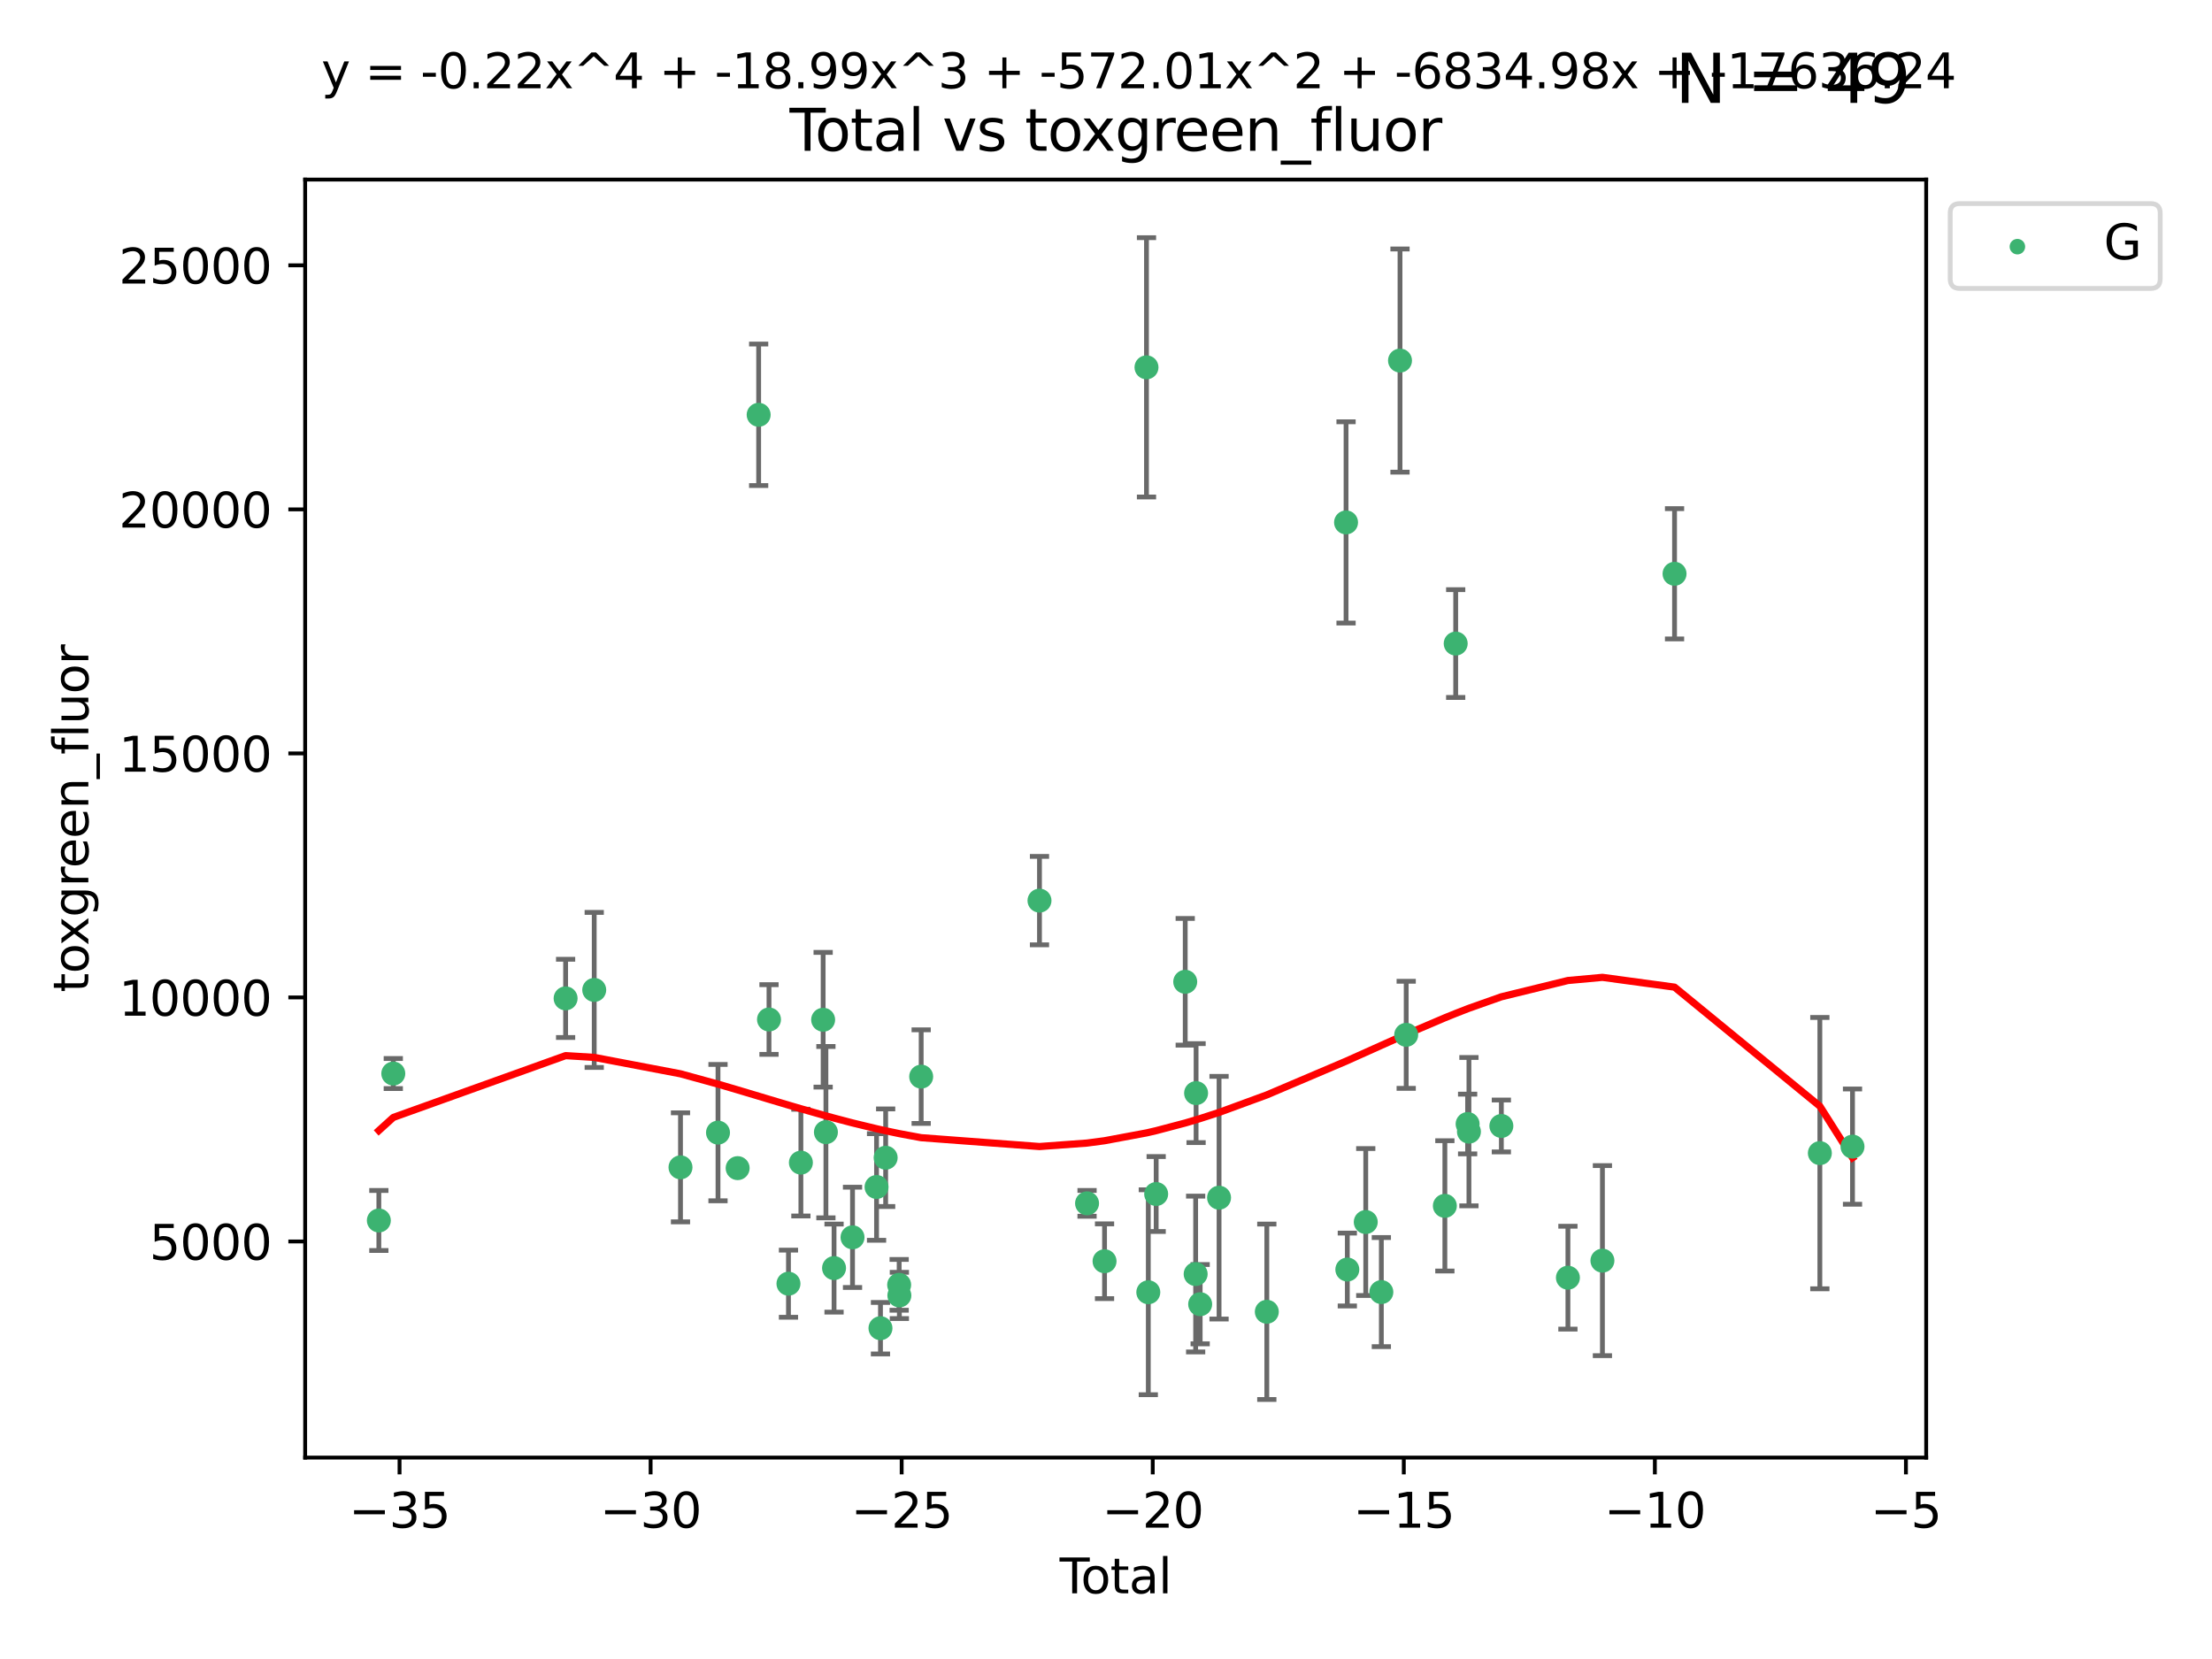 <?xml version="1.0" encoding="utf-8" standalone="no"?>
<!DOCTYPE svg PUBLIC "-//W3C//DTD SVG 1.1//EN"
  "http://www.w3.org/Graphics/SVG/1.1/DTD/svg11.dtd">
<svg xmlns:xlink="http://www.w3.org/1999/xlink" width="460.8pt" height="345.6pt" viewBox="0 0 460.8 345.6" xmlns="http://www.w3.org/2000/svg" version="1.1">
 <defs>
  <style type="text/css">*{stroke-linejoin: round; stroke-linecap: butt}</style>
 </defs>
 <g id="figure_1">
  <g id="patch_1">
   <path d="M 0 345.6 
L 460.8 345.6 
L 460.8 0 
L 0 0 
z
" style="fill: #ffffff"/>
  </g>
  <g id="axes_1">
   <g id="patch_2">
    <path d="M 63.571 303.64 
L 401.26 303.64 
L 401.26 37.411 
L 63.571 37.411 
z
" style="fill: #ffffff"/>
   </g>
   <g id="PathCollection_1">
    <defs>
     <path id="m2825b54da6" d="M 0 1.118 
C 0.297 1.118 0.581 1 0.791 0.791 
C 1 0.581 1.118 0.297 1.118 0 
C 1.118 -0.297 1 -0.581 0.791 -0.791 
C 0.581 -1 0.297 -1.118 0 -1.118 
C -0.297 -1.118 -0.581 -1 -0.791 -0.791 
C -1 -0.581 -1.118 -0.297 -1.118 0 
C -1.118 0.297 -1 0.581 -0.791 0.791 
C -0.581 1 -0.297 1.118 0 1.118 
z
" style="stroke: #3cb371"/>
    </defs>
    <g clip-path="url(#pde95d55421)">
     <use xlink:href="#m2825b54da6" x="78.921" y="254.249" style="fill: #3cb371; stroke: #3cb371"/>
     <use xlink:href="#m2825b54da6" x="81.93" y="223.641" style="fill: #3cb371; stroke: #3cb371"/>
     <use xlink:href="#m2825b54da6" x="117.827" y="207.979" style="fill: #3cb371; stroke: #3cb371"/>
     <use xlink:href="#m2825b54da6" x="123.788" y="206.22" style="fill: #3cb371; stroke: #3cb371"/>
     <use xlink:href="#m2825b54da6" x="141.76" y="243.178" style="fill: #3cb371; stroke: #3cb371"/>
     <use xlink:href="#m2825b54da6" x="149.573" y="235.945" style="fill: #3cb371; stroke: #3cb371"/>
     <use xlink:href="#m2825b54da6" x="153.665" y="243.344" style="fill: #3cb371; stroke: #3cb371"/>
     <use xlink:href="#m2825b54da6" x="158.042" y="86.408" style="fill: #3cb371; stroke: #3cb371"/>
     <use xlink:href="#m2825b54da6" x="160.196" y="212.38" style="fill: #3cb371; stroke: #3cb371"/>
     <use xlink:href="#m2825b54da6" x="164.252" y="267.417" style="fill: #3cb371; stroke: #3cb371"/>
     <use xlink:href="#m2825b54da6" x="166.84" y="242.194" style="fill: #3cb371; stroke: #3cb371"/>
     <use xlink:href="#m2825b54da6" x="171.475" y="212.433" style="fill: #3cb371; stroke: #3cb371"/>
     <use xlink:href="#m2825b54da6" x="172.053" y="235.851" style="fill: #3cb371; stroke: #3cb371"/>
     <use xlink:href="#m2825b54da6" x="173.747" y="264.164" style="fill: #3cb371; stroke: #3cb371"/>
     <use xlink:href="#m2825b54da6" x="177.596" y="257.757" style="fill: #3cb371; stroke: #3cb371"/>
     <use xlink:href="#m2825b54da6" x="182.603" y="247.271" style="fill: #3cb371; stroke: #3cb371"/>
     <use xlink:href="#m2825b54da6" x="183.419" y="276.687" style="fill: #3cb371; stroke: #3cb371"/>
     <use xlink:href="#m2825b54da6" x="184.499" y="241.174" style="fill: #3cb371; stroke: #3cb371"/>
     <use xlink:href="#m2825b54da6" x="187.311" y="267.658" style="fill: #3cb371; stroke: #3cb371"/>
     <use xlink:href="#m2825b54da6" x="187.355" y="269.866" style="fill: #3cb371; stroke: #3cb371"/>
     <use xlink:href="#m2825b54da6" x="191.898" y="224.281" style="fill: #3cb371; stroke: #3cb371"/>
     <use xlink:href="#m2825b54da6" x="216.545" y="187.615" style="fill: #3cb371; stroke: #3cb371"/>
     <use xlink:href="#m2825b54da6" x="226.453" y="250.678" style="fill: #3cb371; stroke: #3cb371"/>
     <use xlink:href="#m2825b54da6" x="230.097" y="262.738" style="fill: #3cb371; stroke: #3cb371"/>
     <use xlink:href="#m2825b54da6" x="238.835" y="76.523" style="fill: #3cb371; stroke: #3cb371"/>
     <use xlink:href="#m2825b54da6" x="239.213" y="269.202" style="fill: #3cb371; stroke: #3cb371"/>
     <use xlink:href="#m2825b54da6" x="240.851" y="248.737" style="fill: #3cb371; stroke: #3cb371"/>
     <use xlink:href="#m2825b54da6" x="246.904" y="204.526" style="fill: #3cb371; stroke: #3cb371"/>
     <use xlink:href="#m2825b54da6" x="249.076" y="265.407" style="fill: #3cb371; stroke: #3cb371"/>
     <use xlink:href="#m2825b54da6" x="249.167" y="227.716" style="fill: #3cb371; stroke: #3cb371"/>
     <use xlink:href="#m2825b54da6" x="250.017" y="271.687" style="fill: #3cb371; stroke: #3cb371"/>
     <use xlink:href="#m2825b54da6" x="253.952" y="249.5" style="fill: #3cb371; stroke: #3cb371"/>
     <use xlink:href="#m2825b54da6" x="263.901" y="273.268" style="fill: #3cb371; stroke: #3cb371"/>
     <use xlink:href="#m2825b54da6" x="280.407" y="108.828" style="fill: #3cb371; stroke: #3cb371"/>
     <use xlink:href="#m2825b54da6" x="280.673" y="264.465" style="fill: #3cb371; stroke: #3cb371"/>
     <use xlink:href="#m2825b54da6" x="284.511" y="254.573" style="fill: #3cb371; stroke: #3cb371"/>
     <use xlink:href="#m2825b54da6" x="287.76" y="269.166" style="fill: #3cb371; stroke: #3cb371"/>
     <use xlink:href="#m2825b54da6" x="291.648" y="75.114" style="fill: #3cb371; stroke: #3cb371"/>
     <use xlink:href="#m2825b54da6" x="292.937" y="215.573" style="fill: #3cb371; stroke: #3cb371"/>
     <use xlink:href="#m2825b54da6" x="300.991" y="251.202" style="fill: #3cb371; stroke: #3cb371"/>
     <use xlink:href="#m2825b54da6" x="303.248" y="134.066" style="fill: #3cb371; stroke: #3cb371"/>
     <use xlink:href="#m2825b54da6" x="305.733" y="234.151" style="fill: #3cb371; stroke: #3cb371"/>
     <use xlink:href="#m2825b54da6" x="306.006" y="235.745" style="fill: #3cb371; stroke: #3cb371"/>
     <use xlink:href="#m2825b54da6" x="312.761" y="234.558" style="fill: #3cb371; stroke: #3cb371"/>
     <use xlink:href="#m2825b54da6" x="326.625" y="266.167" style="fill: #3cb371; stroke: #3cb371"/>
     <use xlink:href="#m2825b54da6" x="333.814" y="262.615" style="fill: #3cb371; stroke: #3cb371"/>
     <use xlink:href="#m2825b54da6" x="348.839" y="119.527" style="fill: #3cb371; stroke: #3cb371"/>
     <use xlink:href="#m2825b54da6" x="379.109" y="240.218" style="fill: #3cb371; stroke: #3cb371"/>
     <use xlink:href="#m2825b54da6" x="385.911" y="238.863" style="fill: #3cb371; stroke: #3cb371"/>
    </g>
   </g>
   <g id="matplotlib.axis_1">
    <g id="xtick_1">
     <g id="line2d_1">
      <defs>
       <path id="m58459b49b9" d="M 0 0 
L 0 3.5 
" style="stroke: #000000; stroke-width: 0.8"/>
      </defs>
      <g>
       <use xlink:href="#m58459b49b9" x="83.232" y="303.64" style="stroke: #000000; stroke-width: 0.8"/>
      </g>
     </g>
     <g id="text_1">
      <!-- −35 -->
      <g transform="translate(72.68 318.238)scale(0.1 -0.1)">
       <defs>
        <path id="DejaVuSans-2212" d="M 678 2272 
L 4684 2272 
L 4684 1741 
L 678 1741 
L 678 2272 
z
" transform="scale(0.016)"/>
        <path id="DejaVuSans-33" d="M 2597 2516 
Q 3050 2419 3304 2112 
Q 3559 1806 3559 1356 
Q 3559 666 3084 287 
Q 2609 -91 1734 -91 
Q 1441 -91 1130 -33 
Q 819 25 488 141 
L 488 750 
Q 750 597 1062 519 
Q 1375 441 1716 441 
Q 2309 441 2620 675 
Q 2931 909 2931 1356 
Q 2931 1769 2642 2001 
Q 2353 2234 1838 2234 
L 1294 2234 
L 1294 2753 
L 1863 2753 
Q 2328 2753 2575 2939 
Q 2822 3125 2822 3475 
Q 2822 3834 2567 4026 
Q 2313 4219 1838 4219 
Q 1578 4219 1281 4162 
Q 984 4106 628 3988 
L 628 4550 
Q 988 4650 1302 4700 
Q 1616 4750 1894 4750 
Q 2613 4750 3031 4423 
Q 3450 4097 3450 3541 
Q 3450 3153 3228 2886 
Q 3006 2619 2597 2516 
z
" transform="scale(0.016)"/>
        <path id="DejaVuSans-35" d="M 691 4666 
L 3169 4666 
L 3169 4134 
L 1269 4134 
L 1269 2991 
Q 1406 3038 1543 3061 
Q 1681 3084 1819 3084 
Q 2600 3084 3056 2656 
Q 3513 2228 3513 1497 
Q 3513 744 3044 326 
Q 2575 -91 1722 -91 
Q 1428 -91 1123 -41 
Q 819 9 494 109 
L 494 744 
Q 775 591 1075 516 
Q 1375 441 1709 441 
Q 2250 441 2565 725 
Q 2881 1009 2881 1497 
Q 2881 1984 2565 2268 
Q 2250 2553 1709 2553 
Q 1456 2553 1204 2497 
Q 953 2441 691 2322 
L 691 4666 
z
" transform="scale(0.016)"/>
       </defs>
       <use xlink:href="#DejaVuSans-2212"/>
       <use xlink:href="#DejaVuSans-33" x="83.789"/>
       <use xlink:href="#DejaVuSans-35" x="147.412"/>
      </g>
     </g>
    </g>
    <g id="xtick_2">
     <g id="line2d_2">
      <g>
       <use xlink:href="#m58459b49b9" x="135.534" y="303.64" style="stroke: #000000; stroke-width: 0.8"/>
      </g>
     </g>
     <g id="text_2">
      <!-- −30 -->
      <g transform="translate(124.981 318.238)scale(0.1 -0.1)">
       <defs>
        <path id="DejaVuSans-30" d="M 2034 4250 
Q 1547 4250 1301 3770 
Q 1056 3291 1056 2328 
Q 1056 1369 1301 889 
Q 1547 409 2034 409 
Q 2525 409 2770 889 
Q 3016 1369 3016 2328 
Q 3016 3291 2770 3770 
Q 2525 4250 2034 4250 
z
M 2034 4750 
Q 2819 4750 3233 4129 
Q 3647 3509 3647 2328 
Q 3647 1150 3233 529 
Q 2819 -91 2034 -91 
Q 1250 -91 836 529 
Q 422 1150 422 2328 
Q 422 3509 836 4129 
Q 1250 4750 2034 4750 
z
" transform="scale(0.016)"/>
       </defs>
       <use xlink:href="#DejaVuSans-2212"/>
       <use xlink:href="#DejaVuSans-33" x="83.789"/>
       <use xlink:href="#DejaVuSans-30" x="147.412"/>
      </g>
     </g>
    </g>
    <g id="xtick_3">
     <g id="line2d_3">
      <g>
       <use xlink:href="#m58459b49b9" x="187.835" y="303.64" style="stroke: #000000; stroke-width: 0.8"/>
      </g>
     </g>
     <g id="text_3">
      <!-- −25 -->
      <g transform="translate(177.283 318.238)scale(0.1 -0.1)">
       <defs>
        <path id="DejaVuSans-32" d="M 1228 531 
L 3431 531 
L 3431 0 
L 469 0 
L 469 531 
Q 828 903 1448 1529 
Q 2069 2156 2228 2338 
Q 2531 2678 2651 2914 
Q 2772 3150 2772 3378 
Q 2772 3750 2511 3984 
Q 2250 4219 1831 4219 
Q 1534 4219 1204 4116 
Q 875 4013 500 3803 
L 500 4441 
Q 881 4594 1212 4672 
Q 1544 4750 1819 4750 
Q 2544 4750 2975 4387 
Q 3406 4025 3406 3419 
Q 3406 3131 3298 2873 
Q 3191 2616 2906 2266 
Q 2828 2175 2409 1742 
Q 1991 1309 1228 531 
z
" transform="scale(0.016)"/>
       </defs>
       <use xlink:href="#DejaVuSans-2212"/>
       <use xlink:href="#DejaVuSans-32" x="83.789"/>
       <use xlink:href="#DejaVuSans-35" x="147.412"/>
      </g>
     </g>
    </g>
    <g id="xtick_4">
     <g id="line2d_4">
      <g>
       <use xlink:href="#m58459b49b9" x="240.136" y="303.64" style="stroke: #000000; stroke-width: 0.8"/>
      </g>
     </g>
     <g id="text_4">
      <!-- −20 -->
      <g transform="translate(229.584 318.238)scale(0.1 -0.1)">
       <use xlink:href="#DejaVuSans-2212"/>
       <use xlink:href="#DejaVuSans-32" x="83.789"/>
       <use xlink:href="#DejaVuSans-30" x="147.412"/>
      </g>
     </g>
    </g>
    <g id="xtick_5">
     <g id="line2d_5">
      <g>
       <use xlink:href="#m58459b49b9" x="292.437" y="303.64" style="stroke: #000000; stroke-width: 0.8"/>
      </g>
     </g>
     <g id="text_5">
      <!-- −15 -->
      <g transform="translate(281.885 318.238)scale(0.1 -0.1)">
       <defs>
        <path id="DejaVuSans-31" d="M 794 531 
L 1825 531 
L 1825 4091 
L 703 3866 
L 703 4441 
L 1819 4666 
L 2450 4666 
L 2450 531 
L 3481 531 
L 3481 0 
L 794 0 
L 794 531 
z
" transform="scale(0.016)"/>
       </defs>
       <use xlink:href="#DejaVuSans-2212"/>
       <use xlink:href="#DejaVuSans-31" x="83.789"/>
       <use xlink:href="#DejaVuSans-35" x="147.412"/>
      </g>
     </g>
    </g>
    <g id="xtick_6">
     <g id="line2d_6">
      <g>
       <use xlink:href="#m58459b49b9" x="344.739" y="303.64" style="stroke: #000000; stroke-width: 0.8"/>
      </g>
     </g>
     <g id="text_6">
      <!-- −10 -->
      <g transform="translate(334.186 318.238)scale(0.1 -0.1)">
       <use xlink:href="#DejaVuSans-2212"/>
       <use xlink:href="#DejaVuSans-31" x="83.789"/>
       <use xlink:href="#DejaVuSans-30" x="147.412"/>
      </g>
     </g>
    </g>
    <g id="xtick_7">
     <g id="line2d_7">
      <g>
       <use xlink:href="#m58459b49b9" x="397.04" y="303.64" style="stroke: #000000; stroke-width: 0.8"/>
      </g>
     </g>
     <g id="text_7">
      <!-- −5 -->
      <g transform="translate(389.669 318.238)scale(0.1 -0.1)">
       <use xlink:href="#DejaVuSans-2212"/>
       <use xlink:href="#DejaVuSans-35" x="83.789"/>
      </g>
     </g>
    </g>
    <g id="text_8">
     <!-- Total -->
     <g transform="translate(220.739 331.917)scale(0.1 -0.1)">
      <defs>
       <path id="DejaVuSans-54" d="M -19 4666 
L 3928 4666 
L 3928 4134 
L 2272 4134 
L 2272 0 
L 1638 0 
L 1638 4134 
L -19 4134 
L -19 4666 
z
" transform="scale(0.016)"/>
       <path id="DejaVuSans-6f" d="M 1959 3097 
Q 1497 3097 1228 2736 
Q 959 2375 959 1747 
Q 959 1119 1226 758 
Q 1494 397 1959 397 
Q 2419 397 2687 759 
Q 2956 1122 2956 1747 
Q 2956 2369 2687 2733 
Q 2419 3097 1959 3097 
z
M 1959 3584 
Q 2709 3584 3137 3096 
Q 3566 2609 3566 1747 
Q 3566 888 3137 398 
Q 2709 -91 1959 -91 
Q 1206 -91 779 398 
Q 353 888 353 1747 
Q 353 2609 779 3096 
Q 1206 3584 1959 3584 
z
" transform="scale(0.016)"/>
       <path id="DejaVuSans-74" d="M 1172 4494 
L 1172 3500 
L 2356 3500 
L 2356 3053 
L 1172 3053 
L 1172 1153 
Q 1172 725 1289 603 
Q 1406 481 1766 481 
L 2356 481 
L 2356 0 
L 1766 0 
Q 1100 0 847 248 
Q 594 497 594 1153 
L 594 3053 
L 172 3053 
L 172 3500 
L 594 3500 
L 594 4494 
L 1172 4494 
z
" transform="scale(0.016)"/>
       <path id="DejaVuSans-61" d="M 2194 1759 
Q 1497 1759 1228 1600 
Q 959 1441 959 1056 
Q 959 750 1161 570 
Q 1363 391 1709 391 
Q 2188 391 2477 730 
Q 2766 1069 2766 1631 
L 2766 1759 
L 2194 1759 
z
M 3341 1997 
L 3341 0 
L 2766 0 
L 2766 531 
Q 2569 213 2275 61 
Q 1981 -91 1556 -91 
Q 1019 -91 701 211 
Q 384 513 384 1019 
Q 384 1609 779 1909 
Q 1175 2209 1959 2209 
L 2766 2209 
L 2766 2266 
Q 2766 2663 2505 2880 
Q 2244 3097 1772 3097 
Q 1472 3097 1187 3025 
Q 903 2953 641 2809 
L 641 3341 
Q 956 3463 1253 3523 
Q 1550 3584 1831 3584 
Q 2591 3584 2966 3190 
Q 3341 2797 3341 1997 
z
" transform="scale(0.016)"/>
       <path id="DejaVuSans-6c" d="M 603 4863 
L 1178 4863 
L 1178 0 
L 603 0 
L 603 4863 
z
" transform="scale(0.016)"/>
      </defs>
      <use xlink:href="#DejaVuSans-54"/>
      <use xlink:href="#DejaVuSans-6f" x="44.084"/>
      <use xlink:href="#DejaVuSans-74" x="105.266"/>
      <use xlink:href="#DejaVuSans-61" x="144.475"/>
      <use xlink:href="#DejaVuSans-6c" x="205.754"/>
     </g>
    </g>
   </g>
   <g id="matplotlib.axis_2">
    <g id="ytick_1">
     <g id="line2d_8">
      <defs>
       <path id="mbfc9b485c2" d="M 0 0 
L -3.5 0 
" style="stroke: #000000; stroke-width: 0.8"/>
      </defs>
      <g>
       <use xlink:href="#mbfc9b485c2" x="63.571" y="258.624" style="stroke: #000000; stroke-width: 0.8"/>
      </g>
     </g>
     <g id="text_9">
      <!-- 5000 -->
      <g transform="translate(31.121 262.423)scale(0.1 -0.1)">
       <use xlink:href="#DejaVuSans-35"/>
       <use xlink:href="#DejaVuSans-30" x="63.623"/>
       <use xlink:href="#DejaVuSans-30" x="127.246"/>
       <use xlink:href="#DejaVuSans-30" x="190.869"/>
      </g>
     </g>
    </g>
    <g id="ytick_2">
     <g id="line2d_9">
      <g>
       <use xlink:href="#mbfc9b485c2" x="63.571" y="207.786" style="stroke: #000000; stroke-width: 0.8"/>
      </g>
     </g>
     <g id="text_10">
      <!-- 10000 -->
      <g transform="translate(24.759 211.585)scale(0.1 -0.1)">
       <use xlink:href="#DejaVuSans-31"/>
       <use xlink:href="#DejaVuSans-30" x="63.623"/>
       <use xlink:href="#DejaVuSans-30" x="127.246"/>
       <use xlink:href="#DejaVuSans-30" x="190.869"/>
       <use xlink:href="#DejaVuSans-30" x="254.492"/>
      </g>
     </g>
    </g>
    <g id="ytick_3">
     <g id="line2d_10">
      <g>
       <use xlink:href="#mbfc9b485c2" x="63.571" y="156.947" style="stroke: #000000; stroke-width: 0.8"/>
      </g>
     </g>
     <g id="text_11">
      <!-- 15000 -->
      <g transform="translate(24.759 160.746)scale(0.1 -0.1)">
       <use xlink:href="#DejaVuSans-31"/>
       <use xlink:href="#DejaVuSans-35" x="63.623"/>
       <use xlink:href="#DejaVuSans-30" x="127.246"/>
       <use xlink:href="#DejaVuSans-30" x="190.869"/>
       <use xlink:href="#DejaVuSans-30" x="254.492"/>
      </g>
     </g>
    </g>
    <g id="ytick_4">
     <g id="line2d_11">
      <g>
       <use xlink:href="#mbfc9b485c2" x="63.571" y="106.109" style="stroke: #000000; stroke-width: 0.8"/>
      </g>
     </g>
     <g id="text_12">
      <!-- 20000 -->
      <g transform="translate(24.759 109.908)scale(0.1 -0.1)">
       <use xlink:href="#DejaVuSans-32"/>
       <use xlink:href="#DejaVuSans-30" x="63.623"/>
       <use xlink:href="#DejaVuSans-30" x="127.246"/>
       <use xlink:href="#DejaVuSans-30" x="190.869"/>
       <use xlink:href="#DejaVuSans-30" x="254.492"/>
      </g>
     </g>
    </g>
    <g id="ytick_5">
     <g id="line2d_12">
      <g>
       <use xlink:href="#mbfc9b485c2" x="63.571" y="55.271" style="stroke: #000000; stroke-width: 0.8"/>
      </g>
     </g>
     <g id="text_13">
      <!-- 25000 -->
      <g transform="translate(24.759 59.07)scale(0.1 -0.1)">
       <use xlink:href="#DejaVuSans-32"/>
       <use xlink:href="#DejaVuSans-35" x="63.623"/>
       <use xlink:href="#DejaVuSans-30" x="127.246"/>
       <use xlink:href="#DejaVuSans-30" x="190.869"/>
       <use xlink:href="#DejaVuSans-30" x="254.492"/>
      </g>
     </g>
    </g>
    <g id="text_14">
     <!-- toxgreen_fluor -->
     <g transform="translate(18.401 206.72)rotate(-90)scale(0.1 -0.1)">
      <defs>
       <path id="DejaVuSans-78" d="M 3513 3500 
L 2247 1797 
L 3578 0 
L 2900 0 
L 1881 1375 
L 863 0 
L 184 0 
L 1544 1831 
L 300 3500 
L 978 3500 
L 1906 2253 
L 2834 3500 
L 3513 3500 
z
" transform="scale(0.016)"/>
       <path id="DejaVuSans-67" d="M 2906 1791 
Q 2906 2416 2648 2759 
Q 2391 3103 1925 3103 
Q 1463 3103 1205 2759 
Q 947 2416 947 1791 
Q 947 1169 1205 825 
Q 1463 481 1925 481 
Q 2391 481 2648 825 
Q 2906 1169 2906 1791 
z
M 3481 434 
Q 3481 -459 3084 -895 
Q 2688 -1331 1869 -1331 
Q 1566 -1331 1297 -1286 
Q 1028 -1241 775 -1147 
L 775 -588 
Q 1028 -725 1275 -790 
Q 1522 -856 1778 -856 
Q 2344 -856 2625 -561 
Q 2906 -266 2906 331 
L 2906 616 
Q 2728 306 2450 153 
Q 2172 0 1784 0 
Q 1141 0 747 490 
Q 353 981 353 1791 
Q 353 2603 747 3093 
Q 1141 3584 1784 3584 
Q 2172 3584 2450 3431 
Q 2728 3278 2906 2969 
L 2906 3500 
L 3481 3500 
L 3481 434 
z
" transform="scale(0.016)"/>
       <path id="DejaVuSans-72" d="M 2631 2963 
Q 2534 3019 2420 3045 
Q 2306 3072 2169 3072 
Q 1681 3072 1420 2755 
Q 1159 2438 1159 1844 
L 1159 0 
L 581 0 
L 581 3500 
L 1159 3500 
L 1159 2956 
Q 1341 3275 1631 3429 
Q 1922 3584 2338 3584 
Q 2397 3584 2469 3576 
Q 2541 3569 2628 3553 
L 2631 2963 
z
" transform="scale(0.016)"/>
       <path id="DejaVuSans-65" d="M 3597 1894 
L 3597 1613 
L 953 1613 
Q 991 1019 1311 708 
Q 1631 397 2203 397 
Q 2534 397 2845 478 
Q 3156 559 3463 722 
L 3463 178 
Q 3153 47 2828 -22 
Q 2503 -91 2169 -91 
Q 1331 -91 842 396 
Q 353 884 353 1716 
Q 353 2575 817 3079 
Q 1281 3584 2069 3584 
Q 2775 3584 3186 3129 
Q 3597 2675 3597 1894 
z
M 3022 2063 
Q 3016 2534 2758 2815 
Q 2500 3097 2075 3097 
Q 1594 3097 1305 2825 
Q 1016 2553 972 2059 
L 3022 2063 
z
" transform="scale(0.016)"/>
       <path id="DejaVuSans-6e" d="M 3513 2113 
L 3513 0 
L 2938 0 
L 2938 2094 
Q 2938 2591 2744 2837 
Q 2550 3084 2163 3084 
Q 1697 3084 1428 2787 
Q 1159 2491 1159 1978 
L 1159 0 
L 581 0 
L 581 3500 
L 1159 3500 
L 1159 2956 
Q 1366 3272 1645 3428 
Q 1925 3584 2291 3584 
Q 2894 3584 3203 3211 
Q 3513 2838 3513 2113 
z
" transform="scale(0.016)"/>
       <path id="DejaVuSans-5f" d="M 3263 -1063 
L 3263 -1509 
L -63 -1509 
L -63 -1063 
L 3263 -1063 
z
" transform="scale(0.016)"/>
       <path id="DejaVuSans-66" d="M 2375 4863 
L 2375 4384 
L 1825 4384 
Q 1516 4384 1395 4259 
Q 1275 4134 1275 3809 
L 1275 3500 
L 2222 3500 
L 2222 3053 
L 1275 3053 
L 1275 0 
L 697 0 
L 697 3053 
L 147 3053 
L 147 3500 
L 697 3500 
L 697 3744 
Q 697 4328 969 4595 
Q 1241 4863 1831 4863 
L 2375 4863 
z
" transform="scale(0.016)"/>
       <path id="DejaVuSans-75" d="M 544 1381 
L 544 3500 
L 1119 3500 
L 1119 1403 
Q 1119 906 1312 657 
Q 1506 409 1894 409 
Q 2359 409 2629 706 
Q 2900 1003 2900 1516 
L 2900 3500 
L 3475 3500 
L 3475 0 
L 2900 0 
L 2900 538 
Q 2691 219 2414 64 
Q 2138 -91 1772 -91 
Q 1169 -91 856 284 
Q 544 659 544 1381 
z
M 1991 3584 
L 1991 3584 
z
" transform="scale(0.016)"/>
      </defs>
      <use xlink:href="#DejaVuSans-74"/>
      <use xlink:href="#DejaVuSans-6f" x="39.209"/>
      <use xlink:href="#DejaVuSans-78" x="97.266"/>
      <use xlink:href="#DejaVuSans-67" x="156.445"/>
      <use xlink:href="#DejaVuSans-72" x="219.922"/>
      <use xlink:href="#DejaVuSans-65" x="258.785"/>
      <use xlink:href="#DejaVuSans-65" x="320.309"/>
      <use xlink:href="#DejaVuSans-6e" x="381.832"/>
      <use xlink:href="#DejaVuSans-5f" x="445.211"/>
      <use xlink:href="#DejaVuSans-66" x="495.211"/>
      <use xlink:href="#DejaVuSans-6c" x="530.416"/>
      <use xlink:href="#DejaVuSans-75" x="558.199"/>
      <use xlink:href="#DejaVuSans-6f" x="621.578"/>
      <use xlink:href="#DejaVuSans-72" x="682.76"/>
     </g>
    </g>
   </g>
   <g id="LineCollection_1">
    <path d="M 78.921 260.501 
L 78.921 247.998 
" clip-path="url(#pde95d55421)" style="fill: none; stroke: #696969"/>
    <path d="M 81.93 226.773 
L 81.93 220.509 
" clip-path="url(#pde95d55421)" style="fill: none; stroke: #696969"/>
    <path d="M 117.827 216.128 
L 117.827 199.83 
" clip-path="url(#pde95d55421)" style="fill: none; stroke: #696969"/>
    <path d="M 123.788 222.371 
L 123.788 190.069 
" clip-path="url(#pde95d55421)" style="fill: none; stroke: #696969"/>
    <path d="M 141.76 254.535 
L 141.76 231.821 
" clip-path="url(#pde95d55421)" style="fill: none; stroke: #696969"/>
    <path d="M 149.573 250.147 
L 149.573 221.743 
" clip-path="url(#pde95d55421)" style="fill: none; stroke: #696969"/>
    <path d="M 153.665 244.208 
L 153.665 242.48 
" clip-path="url(#pde95d55421)" style="fill: none; stroke: #696969"/>
    <path d="M 158.042 101.145 
L 158.042 71.67 
" clip-path="url(#pde95d55421)" style="fill: none; stroke: #696969"/>
    <path d="M 160.196 219.638 
L 160.196 205.122 
" clip-path="url(#pde95d55421)" style="fill: none; stroke: #696969"/>
    <path d="M 164.252 274.406 
L 164.252 260.429 
" clip-path="url(#pde95d55421)" style="fill: none; stroke: #696969"/>
    <path d="M 166.84 253.312 
L 166.84 231.076 
" clip-path="url(#pde95d55421)" style="fill: none; stroke: #696969"/>
    <path d="M 171.475 226.462 
L 171.475 198.403 
" clip-path="url(#pde95d55421)" style="fill: none; stroke: #696969"/>
    <path d="M 172.053 253.698 
L 172.053 218.003 
" clip-path="url(#pde95d55421)" style="fill: none; stroke: #696969"/>
    <path d="M 173.747 273.338 
L 173.747 254.991 
" clip-path="url(#pde95d55421)" style="fill: none; stroke: #696969"/>
    <path d="M 177.596 268.203 
L 177.596 247.311 
" clip-path="url(#pde95d55421)" style="fill: none; stroke: #696969"/>
    <path d="M 182.603 258.377 
L 182.603 236.164 
" clip-path="url(#pde95d55421)" style="fill: none; stroke: #696969"/>
    <path d="M 183.419 282.05 
L 183.419 271.325 
" clip-path="url(#pde95d55421)" style="fill: none; stroke: #696969"/>
    <path d="M 184.499 251.339 
L 184.499 231.008 
" clip-path="url(#pde95d55421)" style="fill: none; stroke: #696969"/>
    <path d="M 187.311 272.947 
L 187.311 262.368 
" clip-path="url(#pde95d55421)" style="fill: none; stroke: #696969"/>
    <path d="M 187.355 274.682 
L 187.355 265.05 
" clip-path="url(#pde95d55421)" style="fill: none; stroke: #696969"/>
    <path d="M 191.898 234.028 
L 191.898 214.534 
" clip-path="url(#pde95d55421)" style="fill: none; stroke: #696969"/>
    <path d="M 216.545 196.827 
L 216.545 178.403 
" clip-path="url(#pde95d55421)" style="fill: none; stroke: #696969"/>
    <path d="M 226.453 253.365 
L 226.453 247.992 
" clip-path="url(#pde95d55421)" style="fill: none; stroke: #696969"/>
    <path d="M 230.097 270.524 
L 230.097 254.951 
" clip-path="url(#pde95d55421)" style="fill: none; stroke: #696969"/>
    <path d="M 238.835 103.534 
L 238.835 49.513 
" clip-path="url(#pde95d55421)" style="fill: none; stroke: #696969"/>
    <path d="M 239.213 290.546 
L 239.213 247.857 
" clip-path="url(#pde95d55421)" style="fill: none; stroke: #696969"/>
    <path d="M 240.851 256.544 
L 240.851 240.93 
" clip-path="url(#pde95d55421)" style="fill: none; stroke: #696969"/>
    <path d="M 246.904 217.72 
L 246.904 191.333 
" clip-path="url(#pde95d55421)" style="fill: none; stroke: #696969"/>
    <path d="M 249.076 281.638 
L 249.076 249.176 
" clip-path="url(#pde95d55421)" style="fill: none; stroke: #696969"/>
    <path d="M 249.167 238.024 
L 249.167 217.409 
" clip-path="url(#pde95d55421)" style="fill: none; stroke: #696969"/>
    <path d="M 250.017 279.947 
L 250.017 263.428 
" clip-path="url(#pde95d55421)" style="fill: none; stroke: #696969"/>
    <path d="M 253.952 274.778 
L 253.952 224.222 
" clip-path="url(#pde95d55421)" style="fill: none; stroke: #696969"/>
    <path d="M 263.901 291.539 
L 263.901 254.998 
" clip-path="url(#pde95d55421)" style="fill: none; stroke: #696969"/>
    <path d="M 280.407 129.788 
L 280.407 87.868 
" clip-path="url(#pde95d55421)" style="fill: none; stroke: #696969"/>
    <path d="M 280.673 272.055 
L 280.673 256.876 
" clip-path="url(#pde95d55421)" style="fill: none; stroke: #696969"/>
    <path d="M 284.511 269.877 
L 284.511 239.268 
" clip-path="url(#pde95d55421)" style="fill: none; stroke: #696969"/>
    <path d="M 287.76 280.529 
L 287.76 257.802 
" clip-path="url(#pde95d55421)" style="fill: none; stroke: #696969"/>
    <path d="M 291.648 98.362 
L 291.648 51.866 
" clip-path="url(#pde95d55421)" style="fill: none; stroke: #696969"/>
    <path d="M 292.937 226.727 
L 292.937 204.418 
" clip-path="url(#pde95d55421)" style="fill: none; stroke: #696969"/>
    <path d="M 300.991 264.774 
L 300.991 237.629 
" clip-path="url(#pde95d55421)" style="fill: none; stroke: #696969"/>
    <path d="M 303.248 145.294 
L 303.248 122.838 
" clip-path="url(#pde95d55421)" style="fill: none; stroke: #696969"/>
    <path d="M 305.733 240.374 
L 305.733 227.928 
" clip-path="url(#pde95d55421)" style="fill: none; stroke: #696969"/>
    <path d="M 306.006 251.2 
L 306.006 220.291 
" clip-path="url(#pde95d55421)" style="fill: none; stroke: #696969"/>
    <path d="M 312.761 239.962 
L 312.761 229.154 
" clip-path="url(#pde95d55421)" style="fill: none; stroke: #696969"/>
    <path d="M 326.625 276.883 
L 326.625 255.451 
" clip-path="url(#pde95d55421)" style="fill: none; stroke: #696969"/>
    <path d="M 333.814 282.413 
L 333.814 242.817 
" clip-path="url(#pde95d55421)" style="fill: none; stroke: #696969"/>
    <path d="M 348.839 133.095 
L 348.839 105.958 
" clip-path="url(#pde95d55421)" style="fill: none; stroke: #696969"/>
    <path d="M 379.109 268.48 
L 379.109 211.956 
" clip-path="url(#pde95d55421)" style="fill: none; stroke: #696969"/>
    <path d="M 385.911 250.868 
L 385.911 226.858 
" clip-path="url(#pde95d55421)" style="fill: none; stroke: #696969"/>
   </g>
   <g id="line2d_13">
    <defs>
     <path id="m9f05aca226" d="M 2 0 
L -2 -0 
" style="stroke: #696969"/>
    </defs>
    <g clip-path="url(#pde95d55421)">
     <use xlink:href="#m9f05aca226" x="78.921" y="260.501" style="fill: #696969; stroke: #696969"/>
     <use xlink:href="#m9f05aca226" x="81.93" y="226.773" style="fill: #696969; stroke: #696969"/>
     <use xlink:href="#m9f05aca226" x="117.827" y="216.128" style="fill: #696969; stroke: #696969"/>
     <use xlink:href="#m9f05aca226" x="123.788" y="222.371" style="fill: #696969; stroke: #696969"/>
     <use xlink:href="#m9f05aca226" x="141.76" y="254.535" style="fill: #696969; stroke: #696969"/>
     <use xlink:href="#m9f05aca226" x="149.573" y="250.147" style="fill: #696969; stroke: #696969"/>
     <use xlink:href="#m9f05aca226" x="153.665" y="244.208" style="fill: #696969; stroke: #696969"/>
     <use xlink:href="#m9f05aca226" x="158.042" y="101.145" style="fill: #696969; stroke: #696969"/>
     <use xlink:href="#m9f05aca226" x="160.196" y="219.638" style="fill: #696969; stroke: #696969"/>
     <use xlink:href="#m9f05aca226" x="164.252" y="274.406" style="fill: #696969; stroke: #696969"/>
     <use xlink:href="#m9f05aca226" x="166.84" y="253.312" style="fill: #696969; stroke: #696969"/>
     <use xlink:href="#m9f05aca226" x="171.475" y="226.462" style="fill: #696969; stroke: #696969"/>
     <use xlink:href="#m9f05aca226" x="172.053" y="253.698" style="fill: #696969; stroke: #696969"/>
     <use xlink:href="#m9f05aca226" x="173.747" y="273.338" style="fill: #696969; stroke: #696969"/>
     <use xlink:href="#m9f05aca226" x="177.596" y="268.203" style="fill: #696969; stroke: #696969"/>
     <use xlink:href="#m9f05aca226" x="182.603" y="258.377" style="fill: #696969; stroke: #696969"/>
     <use xlink:href="#m9f05aca226" x="183.419" y="282.05" style="fill: #696969; stroke: #696969"/>
     <use xlink:href="#m9f05aca226" x="184.499" y="251.339" style="fill: #696969; stroke: #696969"/>
     <use xlink:href="#m9f05aca226" x="187.311" y="272.947" style="fill: #696969; stroke: #696969"/>
     <use xlink:href="#m9f05aca226" x="187.355" y="274.682" style="fill: #696969; stroke: #696969"/>
     <use xlink:href="#m9f05aca226" x="191.898" y="234.028" style="fill: #696969; stroke: #696969"/>
     <use xlink:href="#m9f05aca226" x="216.545" y="196.827" style="fill: #696969; stroke: #696969"/>
     <use xlink:href="#m9f05aca226" x="226.453" y="253.365" style="fill: #696969; stroke: #696969"/>
     <use xlink:href="#m9f05aca226" x="230.097" y="270.524" style="fill: #696969; stroke: #696969"/>
     <use xlink:href="#m9f05aca226" x="238.835" y="103.534" style="fill: #696969; stroke: #696969"/>
     <use xlink:href="#m9f05aca226" x="239.213" y="290.546" style="fill: #696969; stroke: #696969"/>
     <use xlink:href="#m9f05aca226" x="240.851" y="256.544" style="fill: #696969; stroke: #696969"/>
     <use xlink:href="#m9f05aca226" x="246.904" y="217.72" style="fill: #696969; stroke: #696969"/>
     <use xlink:href="#m9f05aca226" x="249.076" y="281.638" style="fill: #696969; stroke: #696969"/>
     <use xlink:href="#m9f05aca226" x="249.167" y="238.024" style="fill: #696969; stroke: #696969"/>
     <use xlink:href="#m9f05aca226" x="250.017" y="279.947" style="fill: #696969; stroke: #696969"/>
     <use xlink:href="#m9f05aca226" x="253.952" y="274.778" style="fill: #696969; stroke: #696969"/>
     <use xlink:href="#m9f05aca226" x="263.901" y="291.539" style="fill: #696969; stroke: #696969"/>
     <use xlink:href="#m9f05aca226" x="280.407" y="129.788" style="fill: #696969; stroke: #696969"/>
     <use xlink:href="#m9f05aca226" x="280.673" y="272.055" style="fill: #696969; stroke: #696969"/>
     <use xlink:href="#m9f05aca226" x="284.511" y="269.877" style="fill: #696969; stroke: #696969"/>
     <use xlink:href="#m9f05aca226" x="287.76" y="280.529" style="fill: #696969; stroke: #696969"/>
     <use xlink:href="#m9f05aca226" x="291.648" y="98.362" style="fill: #696969; stroke: #696969"/>
     <use xlink:href="#m9f05aca226" x="292.937" y="226.727" style="fill: #696969; stroke: #696969"/>
     <use xlink:href="#m9f05aca226" x="300.991" y="264.774" style="fill: #696969; stroke: #696969"/>
     <use xlink:href="#m9f05aca226" x="303.248" y="145.294" style="fill: #696969; stroke: #696969"/>
     <use xlink:href="#m9f05aca226" x="305.733" y="240.374" style="fill: #696969; stroke: #696969"/>
     <use xlink:href="#m9f05aca226" x="306.006" y="251.2" style="fill: #696969; stroke: #696969"/>
     <use xlink:href="#m9f05aca226" x="312.761" y="239.962" style="fill: #696969; stroke: #696969"/>
     <use xlink:href="#m9f05aca226" x="326.625" y="276.883" style="fill: #696969; stroke: #696969"/>
     <use xlink:href="#m9f05aca226" x="333.814" y="282.413" style="fill: #696969; stroke: #696969"/>
     <use xlink:href="#m9f05aca226" x="348.839" y="133.095" style="fill: #696969; stroke: #696969"/>
     <use xlink:href="#m9f05aca226" x="379.109" y="268.48" style="fill: #696969; stroke: #696969"/>
     <use xlink:href="#m9f05aca226" x="385.911" y="250.868" style="fill: #696969; stroke: #696969"/>
    </g>
   </g>
   <g id="line2d_14">
    <g clip-path="url(#pde95d55421)">
     <use xlink:href="#m9f05aca226" x="78.921" y="247.998" style="fill: #696969; stroke: #696969"/>
     <use xlink:href="#m9f05aca226" x="81.93" y="220.509" style="fill: #696969; stroke: #696969"/>
     <use xlink:href="#m9f05aca226" x="117.827" y="199.83" style="fill: #696969; stroke: #696969"/>
     <use xlink:href="#m9f05aca226" x="123.788" y="190.069" style="fill: #696969; stroke: #696969"/>
     <use xlink:href="#m9f05aca226" x="141.76" y="231.821" style="fill: #696969; stroke: #696969"/>
     <use xlink:href="#m9f05aca226" x="149.573" y="221.743" style="fill: #696969; stroke: #696969"/>
     <use xlink:href="#m9f05aca226" x="153.665" y="242.48" style="fill: #696969; stroke: #696969"/>
     <use xlink:href="#m9f05aca226" x="158.042" y="71.67" style="fill: #696969; stroke: #696969"/>
     <use xlink:href="#m9f05aca226" x="160.196" y="205.122" style="fill: #696969; stroke: #696969"/>
     <use xlink:href="#m9f05aca226" x="164.252" y="260.429" style="fill: #696969; stroke: #696969"/>
     <use xlink:href="#m9f05aca226" x="166.84" y="231.076" style="fill: #696969; stroke: #696969"/>
     <use xlink:href="#m9f05aca226" x="171.475" y="198.403" style="fill: #696969; stroke: #696969"/>
     <use xlink:href="#m9f05aca226" x="172.053" y="218.003" style="fill: #696969; stroke: #696969"/>
     <use xlink:href="#m9f05aca226" x="173.747" y="254.991" style="fill: #696969; stroke: #696969"/>
     <use xlink:href="#m9f05aca226" x="177.596" y="247.311" style="fill: #696969; stroke: #696969"/>
     <use xlink:href="#m9f05aca226" x="182.603" y="236.164" style="fill: #696969; stroke: #696969"/>
     <use xlink:href="#m9f05aca226" x="183.419" y="271.325" style="fill: #696969; stroke: #696969"/>
     <use xlink:href="#m9f05aca226" x="184.499" y="231.008" style="fill: #696969; stroke: #696969"/>
     <use xlink:href="#m9f05aca226" x="187.311" y="262.368" style="fill: #696969; stroke: #696969"/>
     <use xlink:href="#m9f05aca226" x="187.355" y="265.05" style="fill: #696969; stroke: #696969"/>
     <use xlink:href="#m9f05aca226" x="191.898" y="214.534" style="fill: #696969; stroke: #696969"/>
     <use xlink:href="#m9f05aca226" x="216.545" y="178.403" style="fill: #696969; stroke: #696969"/>
     <use xlink:href="#m9f05aca226" x="226.453" y="247.992" style="fill: #696969; stroke: #696969"/>
     <use xlink:href="#m9f05aca226" x="230.097" y="254.951" style="fill: #696969; stroke: #696969"/>
     <use xlink:href="#m9f05aca226" x="238.835" y="49.513" style="fill: #696969; stroke: #696969"/>
     <use xlink:href="#m9f05aca226" x="239.213" y="247.857" style="fill: #696969; stroke: #696969"/>
     <use xlink:href="#m9f05aca226" x="240.851" y="240.93" style="fill: #696969; stroke: #696969"/>
     <use xlink:href="#m9f05aca226" x="246.904" y="191.333" style="fill: #696969; stroke: #696969"/>
     <use xlink:href="#m9f05aca226" x="249.076" y="249.176" style="fill: #696969; stroke: #696969"/>
     <use xlink:href="#m9f05aca226" x="249.167" y="217.409" style="fill: #696969; stroke: #696969"/>
     <use xlink:href="#m9f05aca226" x="250.017" y="263.428" style="fill: #696969; stroke: #696969"/>
     <use xlink:href="#m9f05aca226" x="253.952" y="224.222" style="fill: #696969; stroke: #696969"/>
     <use xlink:href="#m9f05aca226" x="263.901" y="254.998" style="fill: #696969; stroke: #696969"/>
     <use xlink:href="#m9f05aca226" x="280.407" y="87.868" style="fill: #696969; stroke: #696969"/>
     <use xlink:href="#m9f05aca226" x="280.673" y="256.876" style="fill: #696969; stroke: #696969"/>
     <use xlink:href="#m9f05aca226" x="284.511" y="239.268" style="fill: #696969; stroke: #696969"/>
     <use xlink:href="#m9f05aca226" x="287.76" y="257.802" style="fill: #696969; stroke: #696969"/>
     <use xlink:href="#m9f05aca226" x="291.648" y="51.866" style="fill: #696969; stroke: #696969"/>
     <use xlink:href="#m9f05aca226" x="292.937" y="204.418" style="fill: #696969; stroke: #696969"/>
     <use xlink:href="#m9f05aca226" x="300.991" y="237.629" style="fill: #696969; stroke: #696969"/>
     <use xlink:href="#m9f05aca226" x="303.248" y="122.838" style="fill: #696969; stroke: #696969"/>
     <use xlink:href="#m9f05aca226" x="305.733" y="227.928" style="fill: #696969; stroke: #696969"/>
     <use xlink:href="#m9f05aca226" x="306.006" y="220.291" style="fill: #696969; stroke: #696969"/>
     <use xlink:href="#m9f05aca226" x="312.761" y="229.154" style="fill: #696969; stroke: #696969"/>
     <use xlink:href="#m9f05aca226" x="326.625" y="255.451" style="fill: #696969; stroke: #696969"/>
     <use xlink:href="#m9f05aca226" x="333.814" y="242.817" style="fill: #696969; stroke: #696969"/>
     <use xlink:href="#m9f05aca226" x="348.839" y="105.958" style="fill: #696969; stroke: #696969"/>
     <use xlink:href="#m9f05aca226" x="379.109" y="211.956" style="fill: #696969; stroke: #696969"/>
     <use xlink:href="#m9f05aca226" x="385.911" y="226.858" style="fill: #696969; stroke: #696969"/>
    </g>
   </g>
   <g id="line2d_15">
    <path d="M 78.921 235.511 
L 81.93 232.785 
L 117.827 219.906 
L 123.788 220.274 
L 141.76 223.694 
L 149.573 225.844 
L 153.665 227.046 
L 158.042 228.356 
L 160.196 229.003 
L 164.252 230.213 
L 166.84 230.972 
L 171.475 232.293 
L 172.053 232.453 
L 173.747 232.916 
L 177.596 233.926 
L 182.603 235.136 
L 183.419 235.32 
L 184.499 235.559 
L 187.311 236.149 
L 187.355 236.157 
L 191.898 237.002 
L 216.545 238.844 
L 226.453 238.12 
L 230.097 237.635 
L 238.835 236.005 
L 239.213 235.92 
L 240.851 235.538 
L 246.904 233.942 
L 249.076 233.301 
L 249.167 233.273 
L 250.017 233.012 
L 253.952 231.74 
L 263.901 228.091 
L 280.407 221.066 
L 280.673 220.947 
L 284.511 219.226 
L 287.76 217.767 
L 291.648 216.033 
L 292.937 215.463 
L 300.991 212.025 
L 303.248 211.113 
L 305.733 210.144 
L 306.006 210.04 
L 312.761 207.651 
L 326.625 204.256 
L 333.814 203.601 
L 348.839 205.64 
L 379.109 230.438 
L 385.911 241.179 
" clip-path="url(#pde95d55421)" style="fill: none; stroke: #ff0000; stroke-width: 1.5; stroke-linecap: square"/>
   </g>
   <g id="line2d_16">
    <defs>
     <path id="mfc3e2e01c6" d="M 0 2 
C 0.53 2 1.039 1.789 1.414 1.414 
C 1.789 1.039 2 0.53 2 0 
C 2 -0.53 1.789 -1.039 1.414 -1.414 
C 1.039 -1.789 0.53 -2 0 -2 
C -0.53 -2 -1.039 -1.789 -1.414 -1.414 
C -1.789 -1.039 -2 -0.53 -2 0 
C -2 0.53 -1.789 1.039 -1.414 1.414 
C -1.039 1.789 -0.53 2 0 2 
z
" style="stroke: #3cb371"/>
    </defs>
    <g clip-path="url(#pde95d55421)">
     <use xlink:href="#mfc3e2e01c6" x="78.921" y="254.249" style="fill: #3cb371; stroke: #3cb371"/>
     <use xlink:href="#mfc3e2e01c6" x="81.93" y="223.641" style="fill: #3cb371; stroke: #3cb371"/>
     <use xlink:href="#mfc3e2e01c6" x="117.827" y="207.979" style="fill: #3cb371; stroke: #3cb371"/>
     <use xlink:href="#mfc3e2e01c6" x="123.788" y="206.22" style="fill: #3cb371; stroke: #3cb371"/>
     <use xlink:href="#mfc3e2e01c6" x="141.76" y="243.178" style="fill: #3cb371; stroke: #3cb371"/>
     <use xlink:href="#mfc3e2e01c6" x="149.573" y="235.945" style="fill: #3cb371; stroke: #3cb371"/>
     <use xlink:href="#mfc3e2e01c6" x="153.665" y="243.344" style="fill: #3cb371; stroke: #3cb371"/>
     <use xlink:href="#mfc3e2e01c6" x="158.042" y="86.408" style="fill: #3cb371; stroke: #3cb371"/>
     <use xlink:href="#mfc3e2e01c6" x="160.196" y="212.38" style="fill: #3cb371; stroke: #3cb371"/>
     <use xlink:href="#mfc3e2e01c6" x="164.252" y="267.417" style="fill: #3cb371; stroke: #3cb371"/>
     <use xlink:href="#mfc3e2e01c6" x="166.84" y="242.194" style="fill: #3cb371; stroke: #3cb371"/>
     <use xlink:href="#mfc3e2e01c6" x="171.475" y="212.433" style="fill: #3cb371; stroke: #3cb371"/>
     <use xlink:href="#mfc3e2e01c6" x="172.053" y="235.851" style="fill: #3cb371; stroke: #3cb371"/>
     <use xlink:href="#mfc3e2e01c6" x="173.747" y="264.164" style="fill: #3cb371; stroke: #3cb371"/>
     <use xlink:href="#mfc3e2e01c6" x="177.596" y="257.757" style="fill: #3cb371; stroke: #3cb371"/>
     <use xlink:href="#mfc3e2e01c6" x="182.603" y="247.271" style="fill: #3cb371; stroke: #3cb371"/>
     <use xlink:href="#mfc3e2e01c6" x="183.419" y="276.687" style="fill: #3cb371; stroke: #3cb371"/>
     <use xlink:href="#mfc3e2e01c6" x="184.499" y="241.174" style="fill: #3cb371; stroke: #3cb371"/>
     <use xlink:href="#mfc3e2e01c6" x="187.311" y="267.658" style="fill: #3cb371; stroke: #3cb371"/>
     <use xlink:href="#mfc3e2e01c6" x="187.355" y="269.866" style="fill: #3cb371; stroke: #3cb371"/>
     <use xlink:href="#mfc3e2e01c6" x="191.898" y="224.281" style="fill: #3cb371; stroke: #3cb371"/>
     <use xlink:href="#mfc3e2e01c6" x="216.545" y="187.615" style="fill: #3cb371; stroke: #3cb371"/>
     <use xlink:href="#mfc3e2e01c6" x="226.453" y="250.678" style="fill: #3cb371; stroke: #3cb371"/>
     <use xlink:href="#mfc3e2e01c6" x="230.097" y="262.738" style="fill: #3cb371; stroke: #3cb371"/>
     <use xlink:href="#mfc3e2e01c6" x="238.835" y="76.523" style="fill: #3cb371; stroke: #3cb371"/>
     <use xlink:href="#mfc3e2e01c6" x="239.213" y="269.202" style="fill: #3cb371; stroke: #3cb371"/>
     <use xlink:href="#mfc3e2e01c6" x="240.851" y="248.737" style="fill: #3cb371; stroke: #3cb371"/>
     <use xlink:href="#mfc3e2e01c6" x="246.904" y="204.526" style="fill: #3cb371; stroke: #3cb371"/>
     <use xlink:href="#mfc3e2e01c6" x="249.076" y="265.407" style="fill: #3cb371; stroke: #3cb371"/>
     <use xlink:href="#mfc3e2e01c6" x="249.167" y="227.716" style="fill: #3cb371; stroke: #3cb371"/>
     <use xlink:href="#mfc3e2e01c6" x="250.017" y="271.687" style="fill: #3cb371; stroke: #3cb371"/>
     <use xlink:href="#mfc3e2e01c6" x="253.952" y="249.5" style="fill: #3cb371; stroke: #3cb371"/>
     <use xlink:href="#mfc3e2e01c6" x="263.901" y="273.268" style="fill: #3cb371; stroke: #3cb371"/>
     <use xlink:href="#mfc3e2e01c6" x="280.407" y="108.828" style="fill: #3cb371; stroke: #3cb371"/>
     <use xlink:href="#mfc3e2e01c6" x="280.673" y="264.465" style="fill: #3cb371; stroke: #3cb371"/>
     <use xlink:href="#mfc3e2e01c6" x="284.511" y="254.573" style="fill: #3cb371; stroke: #3cb371"/>
     <use xlink:href="#mfc3e2e01c6" x="287.76" y="269.166" style="fill: #3cb371; stroke: #3cb371"/>
     <use xlink:href="#mfc3e2e01c6" x="291.648" y="75.114" style="fill: #3cb371; stroke: #3cb371"/>
     <use xlink:href="#mfc3e2e01c6" x="292.937" y="215.573" style="fill: #3cb371; stroke: #3cb371"/>
     <use xlink:href="#mfc3e2e01c6" x="300.991" y="251.202" style="fill: #3cb371; stroke: #3cb371"/>
     <use xlink:href="#mfc3e2e01c6" x="303.248" y="134.066" style="fill: #3cb371; stroke: #3cb371"/>
     <use xlink:href="#mfc3e2e01c6" x="305.733" y="234.151" style="fill: #3cb371; stroke: #3cb371"/>
     <use xlink:href="#mfc3e2e01c6" x="306.006" y="235.745" style="fill: #3cb371; stroke: #3cb371"/>
     <use xlink:href="#mfc3e2e01c6" x="312.761" y="234.558" style="fill: #3cb371; stroke: #3cb371"/>
     <use xlink:href="#mfc3e2e01c6" x="326.625" y="266.167" style="fill: #3cb371; stroke: #3cb371"/>
     <use xlink:href="#mfc3e2e01c6" x="333.814" y="262.615" style="fill: #3cb371; stroke: #3cb371"/>
     <use xlink:href="#mfc3e2e01c6" x="348.839" y="119.527" style="fill: #3cb371; stroke: #3cb371"/>
     <use xlink:href="#mfc3e2e01c6" x="379.109" y="240.218" style="fill: #3cb371; stroke: #3cb371"/>
     <use xlink:href="#mfc3e2e01c6" x="385.911" y="238.863" style="fill: #3cb371; stroke: #3cb371"/>
    </g>
   </g>
   <g id="patch_3">
    <path d="M 63.571 303.64 
L 63.571 37.411 
" style="fill: none; stroke: #000000; stroke-width: 0.8; stroke-linejoin: miter; stroke-linecap: square"/>
   </g>
   <g id="patch_4">
    <path d="M 401.26 303.64 
L 401.26 37.411 
" style="fill: none; stroke: #000000; stroke-width: 0.8; stroke-linejoin: miter; stroke-linecap: square"/>
   </g>
   <g id="patch_5">
    <path d="M 63.571 303.64 
L 401.26 303.64 
" style="fill: none; stroke: #000000; stroke-width: 0.8; stroke-linejoin: miter; stroke-linecap: square"/>
   </g>
   <g id="patch_6">
    <path d="M 63.571 37.411 
L 401.26 37.411 
" style="fill: none; stroke: #000000; stroke-width: 0.8; stroke-linejoin: miter; stroke-linecap: square"/>
   </g>
   <g id="text_15">
    <!-- N = 49 -->
    <g transform="translate(348.964 21.426)scale(0.14 -0.14)">
     <defs>
      <path id="DejaVuSans-4e" d="M 628 4666 
L 1478 4666 
L 3547 763 
L 3547 4666 
L 4159 4666 
L 4159 0 
L 3309 0 
L 1241 3903 
L 1241 0 
L 628 0 
L 628 4666 
z
" transform="scale(0.016)"/>
      <path id="DejaVuSans-20" transform="scale(0.016)"/>
      <path id="DejaVuSans-3d" d="M 678 2906 
L 4684 2906 
L 4684 2381 
L 678 2381 
L 678 2906 
z
M 678 1631 
L 4684 1631 
L 4684 1100 
L 678 1100 
L 678 1631 
z
" transform="scale(0.016)"/>
      <path id="DejaVuSans-34" d="M 2419 4116 
L 825 1625 
L 2419 1625 
L 2419 4116 
z
M 2253 4666 
L 3047 4666 
L 3047 1625 
L 3713 1625 
L 3713 1100 
L 3047 1100 
L 3047 0 
L 2419 0 
L 2419 1100 
L 313 1100 
L 313 1709 
L 2253 4666 
z
" transform="scale(0.016)"/>
      <path id="DejaVuSans-39" d="M 703 97 
L 703 672 
Q 941 559 1184 500 
Q 1428 441 1663 441 
Q 2288 441 2617 861 
Q 2947 1281 2994 2138 
Q 2813 1869 2534 1725 
Q 2256 1581 1919 1581 
Q 1219 1581 811 2004 
Q 403 2428 403 3163 
Q 403 3881 828 4315 
Q 1253 4750 1959 4750 
Q 2769 4750 3195 4129 
Q 3622 3509 3622 2328 
Q 3622 1225 3098 567 
Q 2575 -91 1691 -91 
Q 1453 -91 1209 -44 
Q 966 3 703 97 
z
M 1959 2075 
Q 2384 2075 2632 2365 
Q 2881 2656 2881 3163 
Q 2881 3666 2632 3958 
Q 2384 4250 1959 4250 
Q 1534 4250 1286 3958 
Q 1038 3666 1038 3163 
Q 1038 2656 1286 2365 
Q 1534 2075 1959 2075 
z
" transform="scale(0.016)"/>
     </defs>
     <use xlink:href="#DejaVuSans-4e"/>
     <use xlink:href="#DejaVuSans-20" x="74.805"/>
     <use xlink:href="#DejaVuSans-3d" x="106.592"/>
     <use xlink:href="#DejaVuSans-20" x="190.381"/>
     <use xlink:href="#DejaVuSans-34" x="222.168"/>
     <use xlink:href="#DejaVuSans-39" x="285.791"/>
    </g>
   </g>
   <g id="text_16">
    <!-- y = -0.22x^4 + -18.99x^3 + -572.01x^2 + -6834.98x + -17636.24 -->
    <g transform="translate(66.948 18.387)scale(0.1 -0.1)">
     <defs>
      <path id="DejaVuSans-79" d="M 2059 -325 
Q 1816 -950 1584 -1140 
Q 1353 -1331 966 -1331 
L 506 -1331 
L 506 -850 
L 844 -850 
Q 1081 -850 1212 -737 
Q 1344 -625 1503 -206 
L 1606 56 
L 191 3500 
L 800 3500 
L 1894 763 
L 2988 3500 
L 3597 3500 
L 2059 -325 
z
" transform="scale(0.016)"/>
      <path id="DejaVuSans-2d" d="M 313 2009 
L 1997 2009 
L 1997 1497 
L 313 1497 
L 313 2009 
z
" transform="scale(0.016)"/>
      <path id="DejaVuSans-2e" d="M 684 794 
L 1344 794 
L 1344 0 
L 684 0 
L 684 794 
z
" transform="scale(0.016)"/>
      <path id="DejaVuSans-5e" d="M 2988 4666 
L 4684 2925 
L 4056 2925 
L 2681 4159 
L 1306 2925 
L 678 2925 
L 2375 4666 
L 2988 4666 
z
" transform="scale(0.016)"/>
      <path id="DejaVuSans-2b" d="M 2944 4013 
L 2944 2272 
L 4684 2272 
L 4684 1741 
L 2944 1741 
L 2944 0 
L 2419 0 
L 2419 1741 
L 678 1741 
L 678 2272 
L 2419 2272 
L 2419 4013 
L 2944 4013 
z
" transform="scale(0.016)"/>
      <path id="DejaVuSans-38" d="M 2034 2216 
Q 1584 2216 1326 1975 
Q 1069 1734 1069 1313 
Q 1069 891 1326 650 
Q 1584 409 2034 409 
Q 2484 409 2743 651 
Q 3003 894 3003 1313 
Q 3003 1734 2745 1975 
Q 2488 2216 2034 2216 
z
M 1403 2484 
Q 997 2584 770 2862 
Q 544 3141 544 3541 
Q 544 4100 942 4425 
Q 1341 4750 2034 4750 
Q 2731 4750 3128 4425 
Q 3525 4100 3525 3541 
Q 3525 3141 3298 2862 
Q 3072 2584 2669 2484 
Q 3125 2378 3379 2068 
Q 3634 1759 3634 1313 
Q 3634 634 3220 271 
Q 2806 -91 2034 -91 
Q 1263 -91 848 271 
Q 434 634 434 1313 
Q 434 1759 690 2068 
Q 947 2378 1403 2484 
z
M 1172 3481 
Q 1172 3119 1398 2916 
Q 1625 2713 2034 2713 
Q 2441 2713 2670 2916 
Q 2900 3119 2900 3481 
Q 2900 3844 2670 4047 
Q 2441 4250 2034 4250 
Q 1625 4250 1398 4047 
Q 1172 3844 1172 3481 
z
" transform="scale(0.016)"/>
      <path id="DejaVuSans-37" d="M 525 4666 
L 3525 4666 
L 3525 4397 
L 1831 0 
L 1172 0 
L 2766 4134 
L 525 4134 
L 525 4666 
z
" transform="scale(0.016)"/>
      <path id="DejaVuSans-36" d="M 2113 2584 
Q 1688 2584 1439 2293 
Q 1191 2003 1191 1497 
Q 1191 994 1439 701 
Q 1688 409 2113 409 
Q 2538 409 2786 701 
Q 3034 994 3034 1497 
Q 3034 2003 2786 2293 
Q 2538 2584 2113 2584 
z
M 3366 4563 
L 3366 3988 
Q 3128 4100 2886 4159 
Q 2644 4219 2406 4219 
Q 1781 4219 1451 3797 
Q 1122 3375 1075 2522 
Q 1259 2794 1537 2939 
Q 1816 3084 2150 3084 
Q 2853 3084 3261 2657 
Q 3669 2231 3669 1497 
Q 3669 778 3244 343 
Q 2819 -91 2113 -91 
Q 1303 -91 875 529 
Q 447 1150 447 2328 
Q 447 3434 972 4092 
Q 1497 4750 2381 4750 
Q 2619 4750 2861 4703 
Q 3103 4656 3366 4563 
z
" transform="scale(0.016)"/>
     </defs>
     <use xlink:href="#DejaVuSans-79"/>
     <use xlink:href="#DejaVuSans-20" x="59.18"/>
     <use xlink:href="#DejaVuSans-3d" x="90.967"/>
     <use xlink:href="#DejaVuSans-20" x="174.756"/>
     <use xlink:href="#DejaVuSans-2d" x="206.543"/>
     <use xlink:href="#DejaVuSans-30" x="242.627"/>
     <use xlink:href="#DejaVuSans-2e" x="306.25"/>
     <use xlink:href="#DejaVuSans-32" x="338.037"/>
     <use xlink:href="#DejaVuSans-32" x="401.66"/>
     <use xlink:href="#DejaVuSans-78" x="465.283"/>
     <use xlink:href="#DejaVuSans-5e" x="524.463"/>
     <use xlink:href="#DejaVuSans-34" x="608.252"/>
     <use xlink:href="#DejaVuSans-20" x="671.875"/>
     <use xlink:href="#DejaVuSans-2b" x="703.662"/>
     <use xlink:href="#DejaVuSans-20" x="787.451"/>
     <use xlink:href="#DejaVuSans-2d" x="819.238"/>
     <use xlink:href="#DejaVuSans-31" x="855.322"/>
     <use xlink:href="#DejaVuSans-38" x="918.945"/>
     <use xlink:href="#DejaVuSans-2e" x="982.568"/>
     <use xlink:href="#DejaVuSans-39" x="1014.355"/>
     <use xlink:href="#DejaVuSans-39" x="1077.979"/>
     <use xlink:href="#DejaVuSans-78" x="1141.602"/>
     <use xlink:href="#DejaVuSans-5e" x="1200.781"/>
     <use xlink:href="#DejaVuSans-33" x="1284.57"/>
     <use xlink:href="#DejaVuSans-20" x="1348.193"/>
     <use xlink:href="#DejaVuSans-2b" x="1379.98"/>
     <use xlink:href="#DejaVuSans-20" x="1463.77"/>
     <use xlink:href="#DejaVuSans-2d" x="1495.557"/>
     <use xlink:href="#DejaVuSans-35" x="1531.641"/>
     <use xlink:href="#DejaVuSans-37" x="1595.264"/>
     <use xlink:href="#DejaVuSans-32" x="1658.887"/>
     <use xlink:href="#DejaVuSans-2e" x="1722.51"/>
     <use xlink:href="#DejaVuSans-30" x="1754.297"/>
     <use xlink:href="#DejaVuSans-31" x="1817.92"/>
     <use xlink:href="#DejaVuSans-78" x="1881.543"/>
     <use xlink:href="#DejaVuSans-5e" x="1940.723"/>
     <use xlink:href="#DejaVuSans-32" x="2024.512"/>
     <use xlink:href="#DejaVuSans-20" x="2088.135"/>
     <use xlink:href="#DejaVuSans-2b" x="2119.922"/>
     <use xlink:href="#DejaVuSans-20" x="2203.711"/>
     <use xlink:href="#DejaVuSans-2d" x="2235.498"/>
     <use xlink:href="#DejaVuSans-36" x="2271.582"/>
     <use xlink:href="#DejaVuSans-38" x="2335.205"/>
     <use xlink:href="#DejaVuSans-33" x="2398.828"/>
     <use xlink:href="#DejaVuSans-34" x="2462.451"/>
     <use xlink:href="#DejaVuSans-2e" x="2526.074"/>
     <use xlink:href="#DejaVuSans-39" x="2557.861"/>
     <use xlink:href="#DejaVuSans-38" x="2621.484"/>
     <use xlink:href="#DejaVuSans-78" x="2685.107"/>
     <use xlink:href="#DejaVuSans-20" x="2744.287"/>
     <use xlink:href="#DejaVuSans-2b" x="2776.074"/>
     <use xlink:href="#DejaVuSans-20" x="2859.863"/>
     <use xlink:href="#DejaVuSans-2d" x="2891.65"/>
     <use xlink:href="#DejaVuSans-31" x="2927.734"/>
     <use xlink:href="#DejaVuSans-37" x="2991.357"/>
     <use xlink:href="#DejaVuSans-36" x="3054.98"/>
     <use xlink:href="#DejaVuSans-33" x="3118.604"/>
     <use xlink:href="#DejaVuSans-36" x="3182.227"/>
     <use xlink:href="#DejaVuSans-2e" x="3245.85"/>
     <use xlink:href="#DejaVuSans-32" x="3277.637"/>
     <use xlink:href="#DejaVuSans-34" x="3341.26"/>
    </g>
   </g>
   <g id="text_17">
    <!-- Total vs toxgreen_fluor -->
    <g transform="translate(164.48 31.411)scale(0.12 -0.12)">
     <defs>
      <path id="DejaVuSans-76" d="M 191 3500 
L 800 3500 
L 1894 563 
L 2988 3500 
L 3597 3500 
L 2284 0 
L 1503 0 
L 191 3500 
z
" transform="scale(0.016)"/>
      <path id="DejaVuSans-73" d="M 2834 3397 
L 2834 2853 
Q 2591 2978 2328 3040 
Q 2066 3103 1784 3103 
Q 1356 3103 1142 2972 
Q 928 2841 928 2578 
Q 928 2378 1081 2264 
Q 1234 2150 1697 2047 
L 1894 2003 
Q 2506 1872 2764 1633 
Q 3022 1394 3022 966 
Q 3022 478 2636 193 
Q 2250 -91 1575 -91 
Q 1294 -91 989 -36 
Q 684 19 347 128 
L 347 722 
Q 666 556 975 473 
Q 1284 391 1588 391 
Q 1994 391 2212 530 
Q 2431 669 2431 922 
Q 2431 1156 2273 1281 
Q 2116 1406 1581 1522 
L 1381 1569 
Q 847 1681 609 1914 
Q 372 2147 372 2553 
Q 372 3047 722 3315 
Q 1072 3584 1716 3584 
Q 2034 3584 2315 3537 
Q 2597 3491 2834 3397 
z
" transform="scale(0.016)"/>
     </defs>
     <use xlink:href="#DejaVuSans-54"/>
     <use xlink:href="#DejaVuSans-6f" x="44.084"/>
     <use xlink:href="#DejaVuSans-74" x="105.266"/>
     <use xlink:href="#DejaVuSans-61" x="144.475"/>
     <use xlink:href="#DejaVuSans-6c" x="205.754"/>
     <use xlink:href="#DejaVuSans-20" x="233.537"/>
     <use xlink:href="#DejaVuSans-76" x="265.324"/>
     <use xlink:href="#DejaVuSans-73" x="324.504"/>
     <use xlink:href="#DejaVuSans-20" x="376.604"/>
     <use xlink:href="#DejaVuSans-74" x="408.391"/>
     <use xlink:href="#DejaVuSans-6f" x="447.6"/>
     <use xlink:href="#DejaVuSans-78" x="505.656"/>
     <use xlink:href="#DejaVuSans-67" x="564.836"/>
     <use xlink:href="#DejaVuSans-72" x="628.312"/>
     <use xlink:href="#DejaVuSans-65" x="667.176"/>
     <use xlink:href="#DejaVuSans-65" x="728.699"/>
     <use xlink:href="#DejaVuSans-6e" x="790.223"/>
     <use xlink:href="#DejaVuSans-5f" x="853.602"/>
     <use xlink:href="#DejaVuSans-66" x="903.602"/>
     <use xlink:href="#DejaVuSans-6c" x="938.807"/>
     <use xlink:href="#DejaVuSans-75" x="966.59"/>
     <use xlink:href="#DejaVuSans-6f" x="1029.969"/>
     <use xlink:href="#DejaVuSans-72" x="1091.15"/>
    </g>
   </g>
   <g id="legend_1">
    <g id="patch_7">
     <path d="M 408.26 60.089 
L 448.008 60.089 
Q 450.008 60.089 450.008 58.089 
L 450.008 44.411 
Q 450.008 42.411 448.008 42.411 
L 408.26 42.411 
Q 406.26 42.411 406.26 44.411 
L 406.26 58.089 
Q 406.26 60.089 408.26 60.089 
z
" style="fill: #ffffff; opacity: 0.8; stroke: #cccccc; stroke-linejoin: miter"/>
    </g>
    <g id="PathCollection_2">
     <g>
      <use xlink:href="#m2825b54da6" x="420.26" y="51.385" style="fill: #3cb371; stroke: #3cb371"/>
     </g>
    </g>
    <g id="text_18">
     <!-- G -->
     <g transform="translate(438.26 54.01)scale(0.1 -0.1)">
      <defs>
       <path id="DejaVuSans-47" d="M 3809 666 
L 3809 1919 
L 2778 1919 
L 2778 2438 
L 4434 2438 
L 4434 434 
Q 4069 175 3628 42 
Q 3188 -91 2688 -91 
Q 1594 -91 976 548 
Q 359 1188 359 2328 
Q 359 3472 976 4111 
Q 1594 4750 2688 4750 
Q 3144 4750 3555 4637 
Q 3966 4525 4313 4306 
L 4313 3634 
Q 3963 3931 3569 4081 
Q 3175 4231 2741 4231 
Q 1884 4231 1454 3753 
Q 1025 3275 1025 2328 
Q 1025 1384 1454 906 
Q 1884 428 2741 428 
Q 3075 428 3337 486 
Q 3600 544 3809 666 
z
" transform="scale(0.016)"/>
      </defs>
      <use xlink:href="#DejaVuSans-47"/>
     </g>
    </g>
   </g>
  </g>
 </g>
 <defs>
  <clipPath id="pde95d55421">
   <rect x="63.571" y="37.411" width="337.689" height="266.229"/>
  </clipPath>
 </defs>
</svg>
